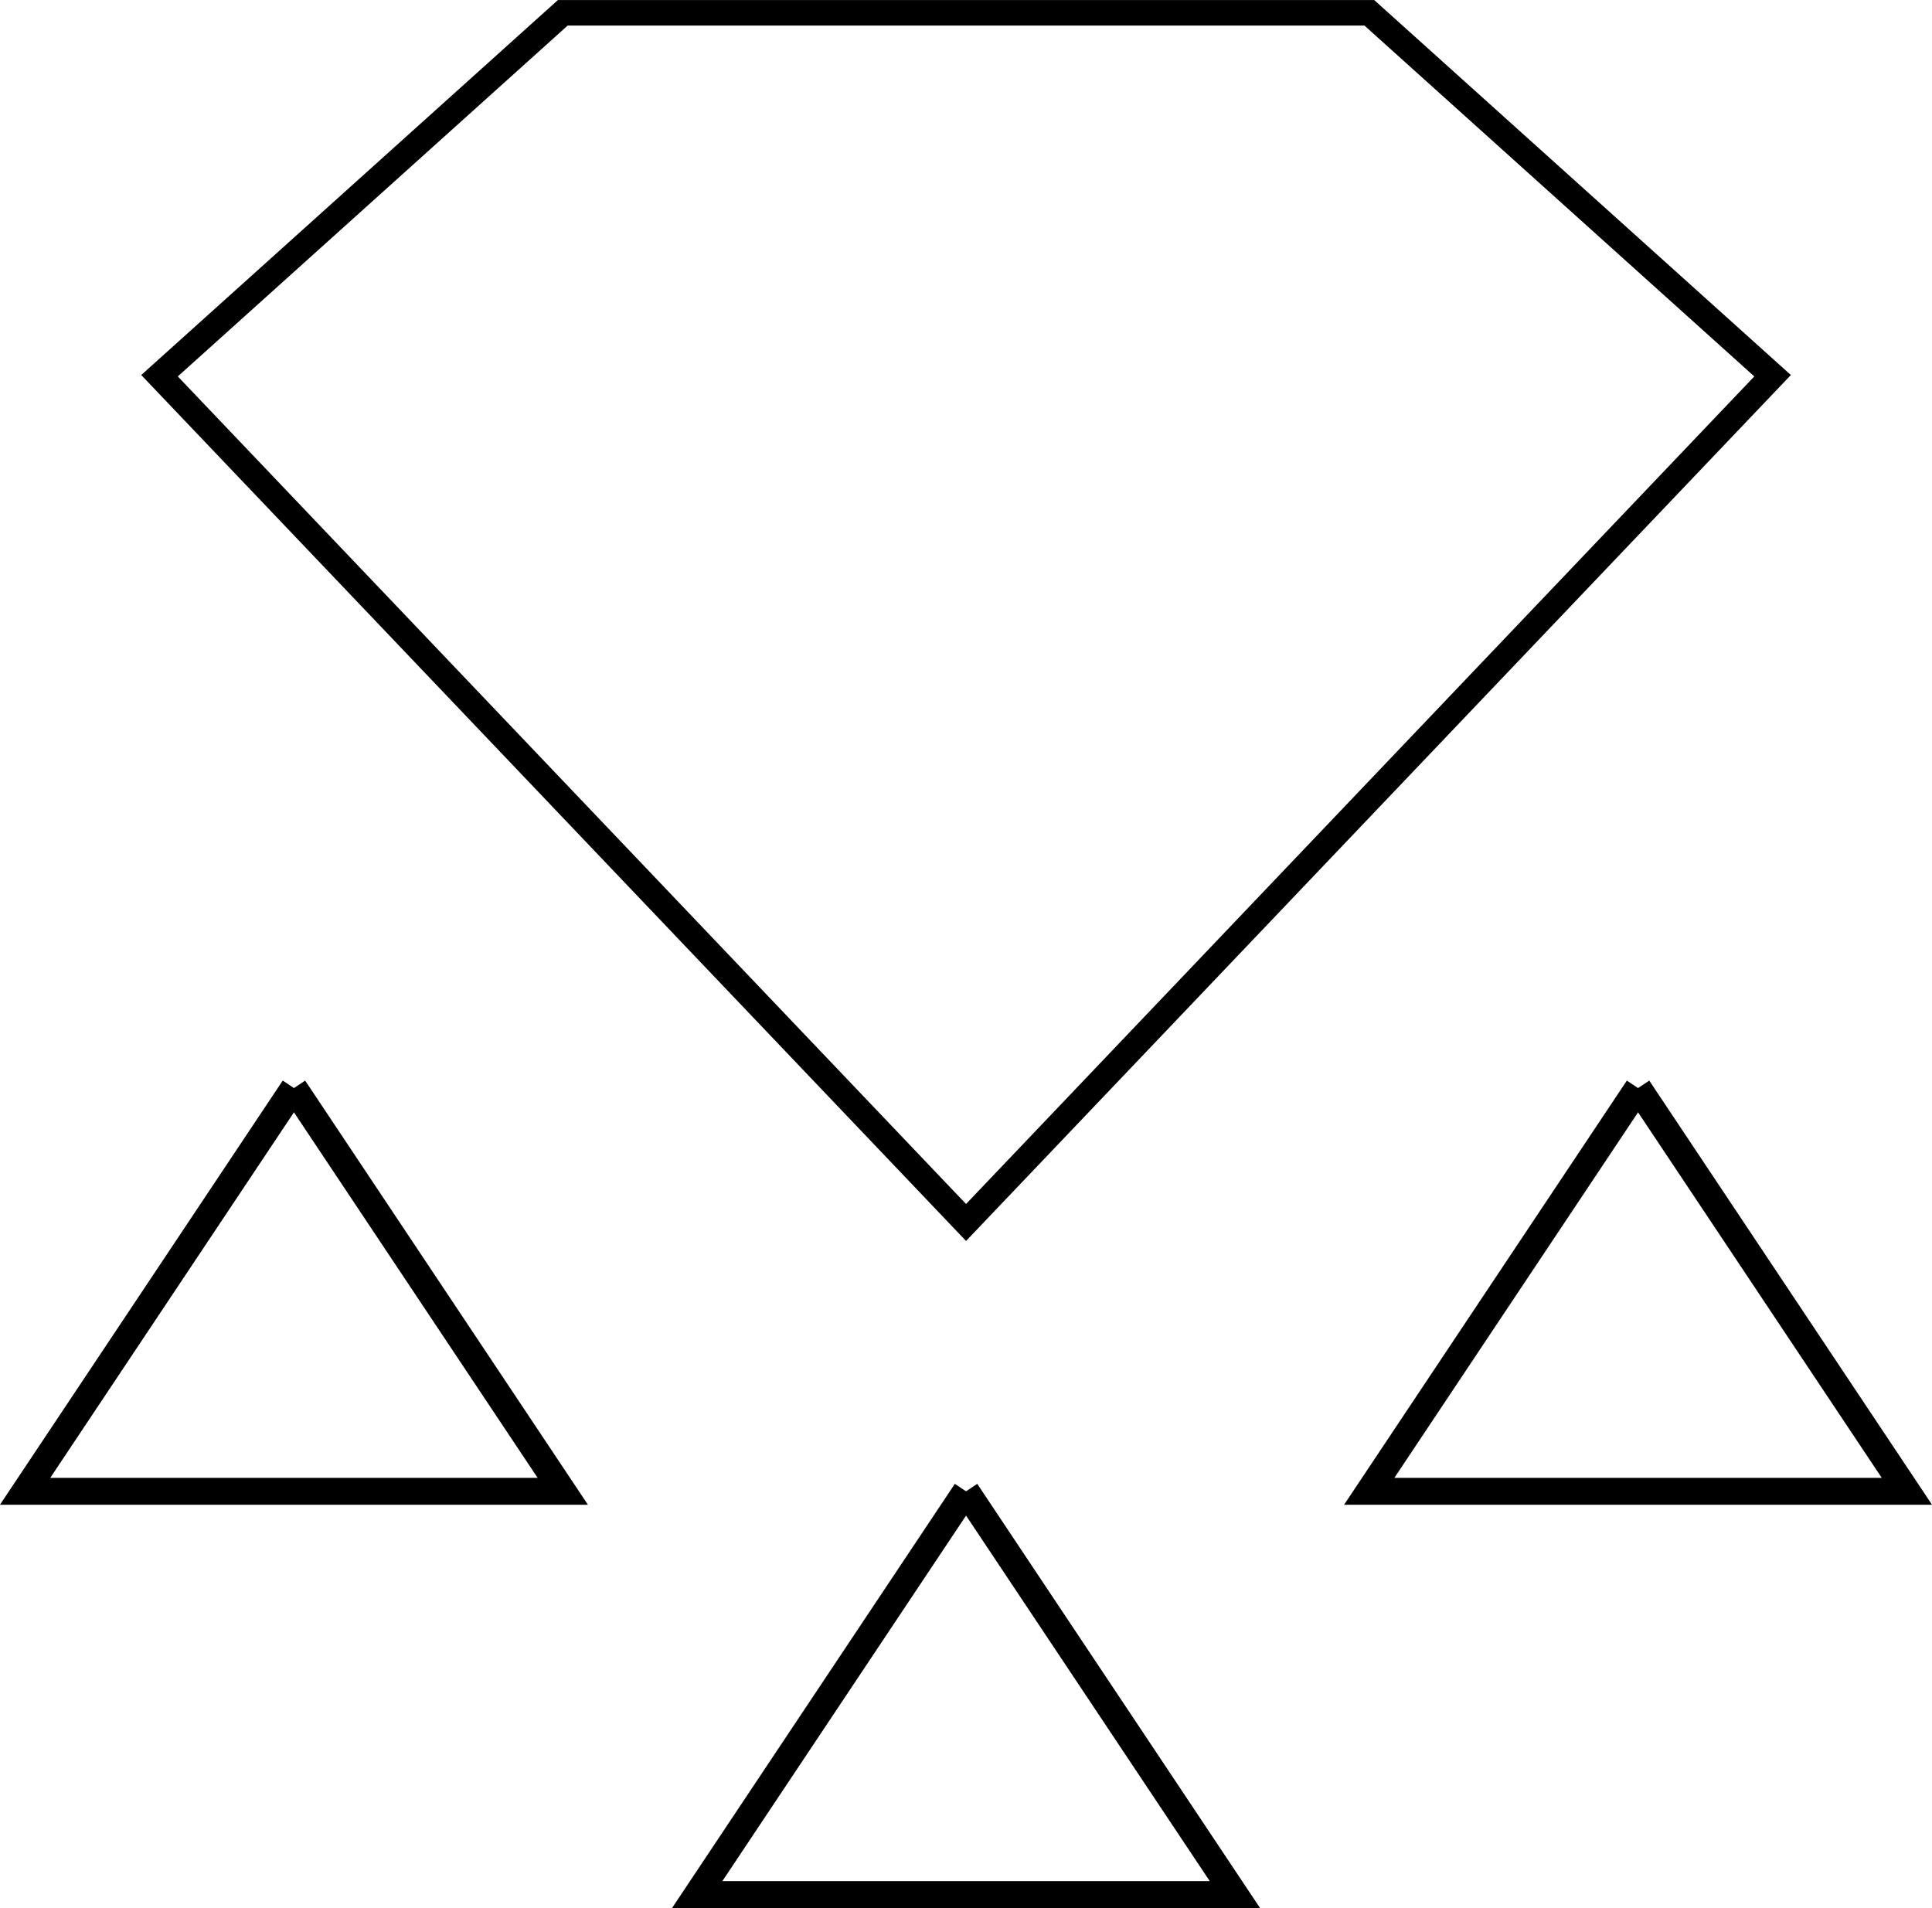 <svg width="19.015mm" height="18.779mm" version="1.1" viewBox="0 0 19.015 18.779" xmlns="http://www.w3.org/2000/svg">
 <g transform="translate(-56.638 -7.812)" fill="none" stroke="#000">
  <g stroke-width=".251px">
   <path d="m10.583 7.938h7.938l3.969 3.572-7.938 8.334-7.938-8.334z"/>
   <path d="m37.042 7.938h7.938l3.969 3.572-7.938 8.334-7.938-8.334z"/>
   <path d="m62.177 7.938h7.938l3.969 3.572-7.938 8.334-7.938-8.334z"/>
  </g>
  <g stroke-width=".265px">
   <path d="m14.552 21.167-2.646 3.969h5.292l-2.646-3.969"/>
   <path d="m35.719 19.844-2.646 3.969h5.292l-2.646-3.969"/>
   <path d="m46.302 19.844-2.646 3.969h5.292l-2.646-3.969"/>
   <path d="m59.531 18.521-2.646 3.969h5.292l-2.646-3.969"/>
   <path d="m72.76 18.521-2.646 3.969h5.292l-2.646-3.969"/>
   <path d="m66.146 22.49-2.646 3.969h5.292l-2.646-3.969"/>
  </g>
 </g>
</svg>
